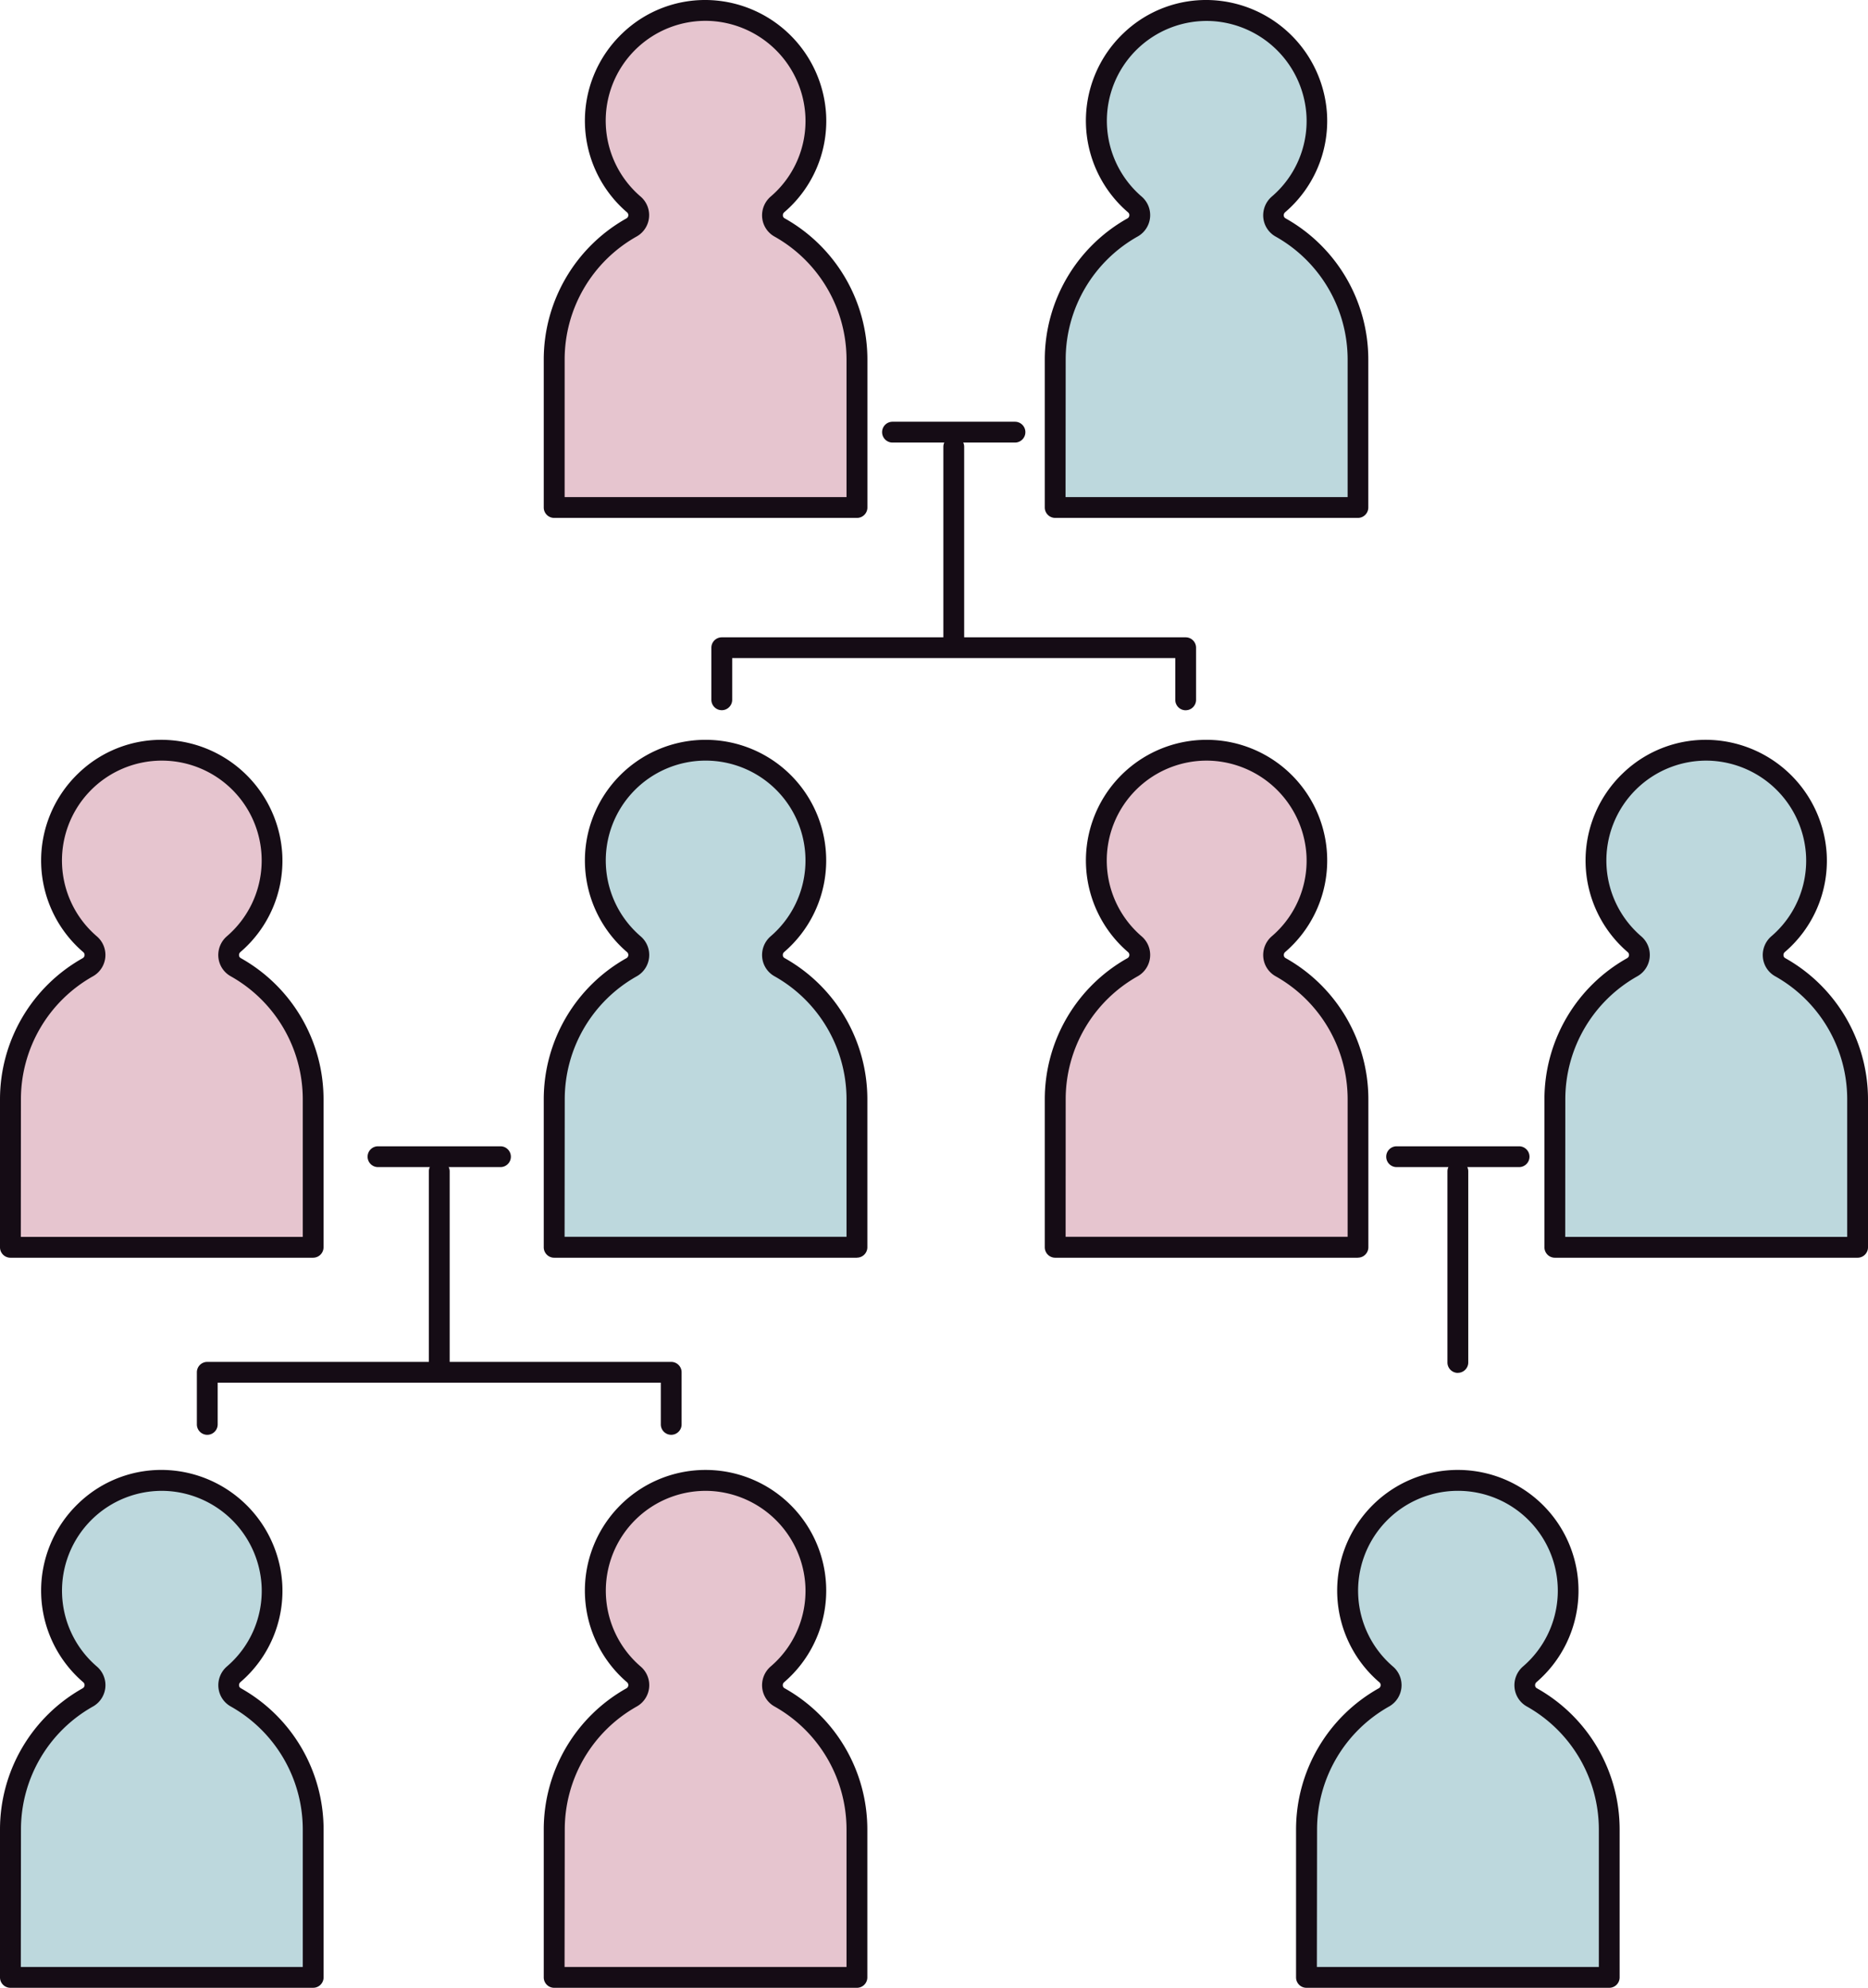 <svg xmlns="http://www.w3.org/2000/svg" xmlns:xlink="http://www.w3.org/1999/xlink" width="85.531" height="90.996" viewBox="0 0 85.531 90.996"><defs><style>.a{fill:none;}.b{clip-path:url(#a);}.c{fill:#bdd8dd;}.d{fill:#150c15;}.e{fill:#e6c5cf;}</style><clipPath id="a"><rect class="a" width="85.531" height="90.996"/></clipPath></defs><g class="b"><path class="c" d="M111.653,9.879a5.048,5.048,0,1,0-6.569.007.645.645,0,0,1-.1,1.046,6.918,6.918,0,0,0-3.548,6.042v6.781H115.3V16.975a6.918,6.918,0,0,0-3.549-6.043.647.647,0,0,1-.094-1.053" transform="translate(-53.119 -0.525)"/><path class="d" d="M114.772,23.708H100.909a.476.476,0,0,1-.476-.476V16.451a7.412,7.412,0,0,1,3.791-6.457.162.162,0,0,0,.08-.128.16.16,0,0,0-.054-.141,5.524,5.524,0,0,1-.225-8.194A5.461,5.461,0,0,1,108.1.007a5.559,5.559,0,0,1,5.258,5.267,5.5,5.5,0,0,1-1.92,4.442h0a.182.182,0,0,0-.062.155.152.152,0,0,0,.078.122,7.411,7.411,0,0,1,3.792,6.458v6.781a.476.476,0,0,1-.476.476m-13.386-.953H114.3v-6.3a6.461,6.461,0,0,0-3.3-5.627,1.111,1.111,0,0,1-.561-.858,1.134,1.134,0,0,1,.389-.972h0a4.551,4.551,0,0,0,1.588-3.676,4.6,4.6,0,0,0-4.35-4.358A4.572,4.572,0,0,0,104.87,9a1.121,1.121,0,0,1-.18,1.824,6.46,6.46,0,0,0-3.3,5.627Z" transform="translate(-52.595 0)"/><path class="e" d="M63.49,9.879a5.048,5.048,0,1,0-6.569.007.645.645,0,0,1-.1,1.046,6.918,6.918,0,0,0-3.548,6.042v6.781H67.133V16.975a6.918,6.918,0,0,0-3.549-6.043.647.647,0,0,1-.094-1.053" transform="translate(-27.897 -0.525)"/><path class="d" d="M66.61,23.708H52.746a.476.476,0,0,1-.476-.476V16.451a7.412,7.412,0,0,1,3.792-6.457.169.169,0,0,0,.026-.269,5.525,5.525,0,0,1-.225-8.194A5.467,5.467,0,0,1,59.939.007,5.559,5.559,0,0,1,65.2,5.275a5.5,5.5,0,0,1-1.919,4.442.181.181,0,0,0-.062.154.152.152,0,0,0,.079.122,7.413,7.413,0,0,1,3.791,6.458v6.781a.476.476,0,0,1-.476.476m-13.387-.953H66.133v-6.3a6.461,6.461,0,0,0-3.3-5.627,1.111,1.111,0,0,1-.561-.858,1.134,1.134,0,0,1,.389-.972h0a4.551,4.551,0,0,0,1.589-3.676A4.6,4.6,0,0,0,59.895.959,4.572,4.572,0,0,0,56.707,9a1.121,1.121,0,0,1-.18,1.824,6.46,6.46,0,0,0-3.3,5.627Z" transform="translate(-27.373 0)"/><path class="e" d="M111.653,80.98a5.048,5.048,0,1,0-6.569.007.645.645,0,0,1-.1,1.046,6.918,6.918,0,0,0-3.548,6.042v6.781H115.3V88.076a6.918,6.918,0,0,0-3.549-6.043.647.647,0,0,1-.094-1.053" transform="translate(-53.119 -37.759)"/><path class="d" d="M114.772,94.809H100.909a.476.476,0,0,1-.476-.476V87.551a7.412,7.412,0,0,1,3.791-6.457.169.169,0,0,0,.026-.27,5.524,5.524,0,1,1,7.19-.008h0a.18.18,0,0,0-.061.154.153.153,0,0,0,.078.122,7.411,7.411,0,0,1,3.792,6.457v6.781a.476.476,0,0,1-.476.476m-13.386-.953H114.3V87.551a6.46,6.46,0,0,0-3.3-5.627,1.109,1.109,0,0,1-.561-.859,1.134,1.134,0,0,1,.389-.971,4.552,4.552,0,0,0,1.588-3.677,4.6,4.6,0,0,0-4.35-4.357A4.572,4.572,0,0,0,104.87,80.1a1.121,1.121,0,0,1-.18,1.824,6.459,6.459,0,0,0-3.3,5.626Zm9.744-13.4h0Z" transform="translate(-52.595 -37.235)"/><path class="c" d="M159.684,80.98a5.048,5.048,0,1,0-6.569.007.645.645,0,0,1-.1,1.046,6.918,6.918,0,0,0-3.548,6.042v6.781h13.863V88.076a6.918,6.918,0,0,0-3.549-6.043.647.647,0,0,1-.094-1.053" transform="translate(-78.272 -37.759)"/><path class="d" d="M162.8,94.808H148.94a.476.476,0,0,1-.476-.476V87.551a7.412,7.412,0,0,1,3.791-6.457.169.169,0,0,0,.026-.27,5.523,5.523,0,0,1-.225-8.193,5.464,5.464,0,0,1,4.075-1.523,5.559,5.559,0,0,1,5.259,5.267,5.5,5.5,0,0,1-1.92,4.442.179.179,0,0,0-.061.154.151.151,0,0,0,.078.122,7.414,7.414,0,0,1,3.792,6.458v6.781a.476.476,0,0,1-.476.476m-13.387-.953h12.911V87.551a6.46,6.46,0,0,0-3.3-5.627,1.108,1.108,0,0,1-.561-.858,1.133,1.133,0,0,1,.388-.972,4.553,4.553,0,0,0,1.589-3.678,4.6,4.6,0,0,0-4.351-4.357A4.572,4.572,0,0,0,152.9,80.1a1.121,1.121,0,0,1-.18,1.824,6.46,6.46,0,0,0-3.3,5.626Zm9.744-13.4h0Z" transform="translate(-77.748 -37.234)"/><path class="c" d="M135.807,151.149a5.048,5.048,0,1,0-6.569.007.645.645,0,0,1-.1,1.046,6.918,6.918,0,0,0-3.548,6.042v6.781H139.45v-6.781A6.918,6.918,0,0,0,135.9,152.2a.647.647,0,0,1-.094-1.053" transform="translate(-65.768 -74.506)"/><path class="d" d="M138.926,164.977H125.063a.476.476,0,0,1-.476-.476v-6.78a7.412,7.412,0,0,1,3.791-6.457.162.162,0,0,0,.081-.128.16.16,0,0,0-.054-.141,5.525,5.525,0,1,1,7.19-.009.183.183,0,0,0-.062.155.151.151,0,0,0,.078.122,7.411,7.411,0,0,1,3.792,6.458v6.78a.476.476,0,0,1-.476.476m-13.386-.953h12.91v-6.3a6.461,6.461,0,0,0-3.3-5.627,1.108,1.108,0,0,1-.56-.858,1.134,1.134,0,0,1,.388-.972h0a4.572,4.572,0,1,0-5.95.007,1.121,1.121,0,0,1-.18,1.824,6.46,6.46,0,0,0-3.3,5.627Z" transform="translate(-65.244 -73.981)"/><path class="e" d="M63.49,151.149a5.048,5.048,0,1,0-6.569.007.645.645,0,0,1-.1,1.046,6.918,6.918,0,0,0-3.548,6.042v6.781H67.133v-6.781a6.918,6.918,0,0,0-3.549-6.043.647.647,0,0,1-.094-1.053" transform="translate(-27.897 -74.506)"/><path class="d" d="M66.61,164.977H52.746a.476.476,0,0,1-.476-.476v-6.78a7.412,7.412,0,0,1,3.792-6.457.169.169,0,0,0,.026-.269,5.525,5.525,0,1,1,7.19-.008.181.181,0,0,0-.062.154.152.152,0,0,0,.079.122,7.413,7.413,0,0,1,3.791,6.458v6.78a.476.476,0,0,1-.476.476m-13.387-.953H66.133v-6.3a6.461,6.461,0,0,0-3.3-5.627,1.111,1.111,0,0,1-.561-.858,1.134,1.134,0,0,1,.389-.972h0a4.551,4.551,0,0,0,1.589-3.676,4.6,4.6,0,0,0-4.35-4.358,4.572,4.572,0,0,0-3.188,8.041,1.121,1.121,0,0,1-.18,1.824,6.46,6.46,0,0,0-3.3,5.627Z" transform="translate(-27.373 -73.981)"/><path class="c" d="M11.221,151.149a5.048,5.048,0,1,0-6.569.007.645.645,0,0,1-.1,1.046A6.919,6.919,0,0,0,1,158.245v6.781H14.863v-6.781a6.918,6.918,0,0,0-3.549-6.043.647.647,0,0,1-.093-1.053" transform="translate(-0.524 -74.506)"/><path class="d" d="M14.34,164.977H.476A.476.476,0,0,1,0,164.5v-6.78a7.412,7.412,0,0,1,3.791-6.457.169.169,0,0,0,.026-.269,5.524,5.524,0,0,1-.225-8.194,5.466,5.466,0,0,1,4.076-1.523,5.559,5.559,0,0,1,5.259,5.267,5.5,5.5,0,0,1-1.92,4.441.181.181,0,0,0-.061.155.152.152,0,0,0,.079.122,7.414,7.414,0,0,1,3.791,6.458v6.78a.476.476,0,0,1-.476.476M.953,164.024H13.863v-6.3a6.461,6.461,0,0,0-3.3-5.627,1.11,1.11,0,0,1-.561-.858,1.135,1.135,0,0,1,.388-.972h0a4.552,4.552,0,0,0,1.589-3.677,4.6,4.6,0,0,0-4.351-4.357,4.571,4.571,0,0,0-3.187,8.041,1.122,1.122,0,0,1-.181,1.824,6.459,6.459,0,0,0-3.3,5.626Z" transform="translate(0 -73.981)"/><path class="c" d="M63.49,80.98a5.048,5.048,0,1,0-6.569.007.645.645,0,0,1-.1,1.046,6.918,6.918,0,0,0-3.548,6.042v6.781H67.133V88.076a6.918,6.918,0,0,0-3.549-6.043.647.647,0,0,1-.094-1.053" transform="translate(-27.897 -37.759)"/><path class="d" d="M66.61,94.809H52.746a.476.476,0,0,1-.476-.476V87.551a7.412,7.412,0,0,1,3.792-6.457.17.17,0,0,0,.026-.27,5.524,5.524,0,1,1,7.19-.008h0a.181.181,0,0,0-.061.154.152.152,0,0,0,.079.122,7.412,7.412,0,0,1,3.791,6.457v6.781a.476.476,0,0,1-.476.476m-13.387-.953H66.133V87.551a6.46,6.46,0,0,0-3.3-5.627,1.109,1.109,0,0,1-.561-.859,1.134,1.134,0,0,1,.389-.971,4.572,4.572,0,1,0-5.95.007,1.121,1.121,0,0,1-.18,1.824,6.459,6.459,0,0,0-3.3,5.626Zm9.745-13.4h0Z" transform="translate(-27.373 -37.235)"/><path class="e" d="M11.221,80.98a5.048,5.048,0,1,0-6.569.007.645.645,0,0,1-.1,1.046A6.919,6.919,0,0,0,1,88.076v6.781H14.863V88.076a6.918,6.918,0,0,0-3.549-6.043.647.647,0,0,1-.093-1.053" transform="translate(-0.524 -37.759)"/><path class="d" d="M14.339,94.808H.476A.476.476,0,0,1,0,94.332V87.551a7.412,7.412,0,0,1,3.791-6.457.169.169,0,0,0,.026-.27,5.523,5.523,0,0,1-.225-8.193,5.462,5.462,0,0,1,4.075-1.523,5.559,5.559,0,0,1,5.259,5.267,5.5,5.5,0,0,1-1.92,4.442.18.18,0,0,0-.061.154.153.153,0,0,0,.078.122,7.412,7.412,0,0,1,3.791,6.457v6.781a.476.476,0,0,1-.476.476M.953,93.856h12.91V87.551a6.46,6.46,0,0,0-3.3-5.627A1.111,1.111,0,0,1,10,81.066a1.135,1.135,0,0,1,.388-.972,4.572,4.572,0,1,0-5.949.007,1.121,1.121,0,0,1-.181,1.824,6.459,6.459,0,0,0-3.3,5.626Zm9.744-13.4h0Z" transform="translate(0 -37.234)"/><path class="d" d="M90.881,41.485H85.273a.476.476,0,0,1,0-.953h5.607a.476.476,0,1,1,0,.953" transform="translate(-44.407 -21.226)"/><path class="d" d="M91.159,51.645a.476.476,0,0,1-.476-.476V42.421a.476.476,0,1,1,.953,0v8.748a.476.476,0,0,1-.476.476" transform="translate(-47.489 -21.966)"/><path class="d" d="M90.1,64.59a.476.476,0,0,1-.476-.476V62.2H69.336v1.91a.476.476,0,0,1-.953,0V61.727a.476.476,0,0,1,.476-.476H90.1a.476.476,0,0,1,.476.476v2.386a.476.476,0,0,1-.476.476" transform="translate(-35.811 -32.076)"/><path class="d" d="M41.422,111.119H35.814a.476.476,0,1,1,0-.953h5.607a.476.476,0,1,1,0,.953" transform="translate(-18.506 -57.692)"/><path class="d" d="M41.7,121.279a.476.476,0,0,1-.476-.476v-8.747a.476.476,0,1,1,.953,0V120.8a.476.476,0,0,1-.476.476" transform="translate(-21.588 -58.432)"/><path class="d" d="M40.643,134.224a.476.476,0,0,1-.476-.476v-1.909H19.877v1.909a.476.476,0,0,1-.953,0v-2.385a.476.476,0,0,1,.476-.476H40.643a.476.476,0,0,1,.476.476v2.385a.476.476,0,0,1-.476.476" transform="translate(-9.91 -68.543)"/><path class="d" d="M139.337,111.119h-5.607a.476.476,0,1,1,0-.953h5.607a.476.476,0,0,1,0,.953" transform="translate(-69.782 -57.692)"/><path class="d" d="M139.616,121.279a.476.476,0,0,1-.476-.476v-8.747a.476.476,0,0,1,.953,0V120.8a.476.476,0,0,1-.476.476" transform="translate(-72.865 -58.432)"/></g></svg>